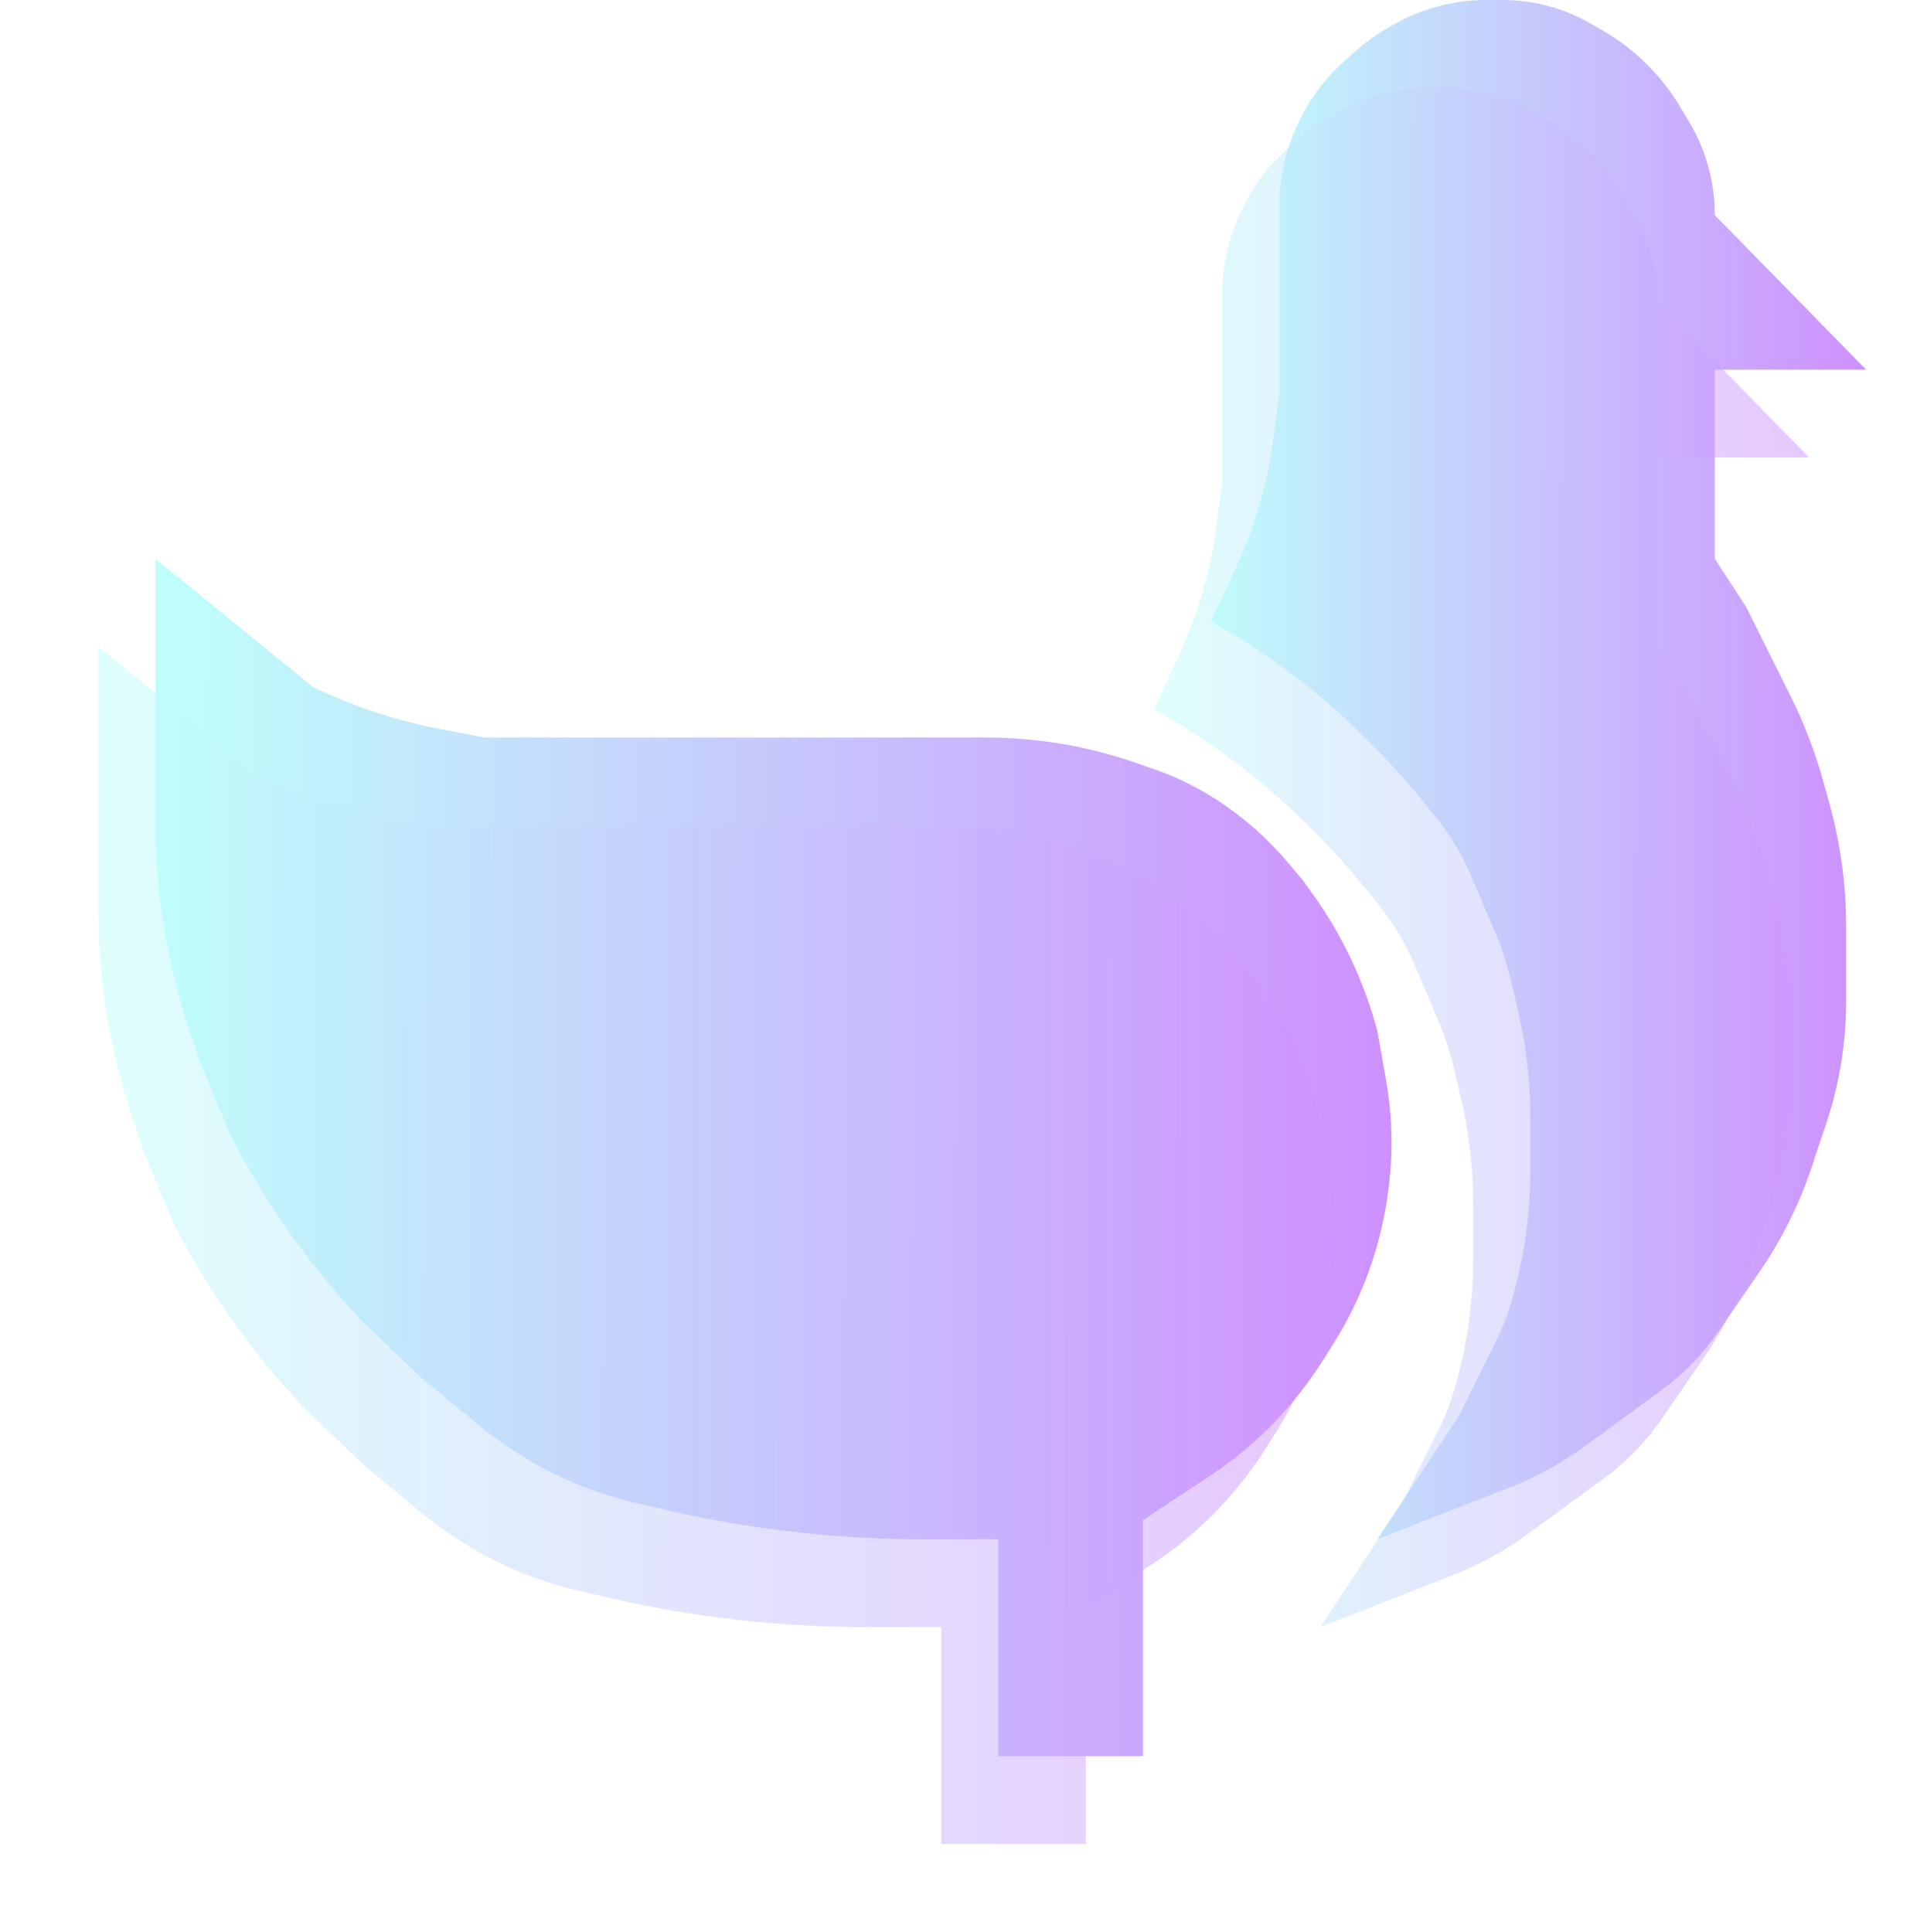 <svg width="87" height="88" viewBox="0 0 87 88" fill="none" xmlns="http://www.w3.org/2000/svg">
<path d="M7.078 37.592V25.455L14.272 31.304C16.132 32.197 18.093 32.842 20.107 33.224L22.072 33.597H44.914C47.239 33.597 49.549 33.988 51.755 34.756L52.552 35.033C53.882 35.496 55.135 36.168 56.27 37.027C57.145 37.689 57.949 38.45 58.665 39.296L59.329 40.079L59.799 40.734C61.14 42.6 62.136 44.71 62.736 46.956L63.136 49.231C63.423 50.866 63.459 52.539 63.242 54.186L63.225 54.315C62.903 56.757 62.065 59.093 60.77 61.155L60.503 61.581L60.284 61.929C58.956 64.044 57.21 65.839 55.164 67.194L52.059 69.249V80H45.471V70.119H42.033C38.077 70.119 34.133 69.667 30.271 68.771L29.266 68.538C26.82 68.016 24.506 66.962 22.478 65.442L22.072 65.138L19.194 62.767L16.544 60.237L16.057 59.708C14.017 57.487 12.256 55.005 10.818 52.319L10.486 51.7L9.481 49.263C8.588 47.1 7.929 44.84 7.515 42.524C7.224 40.898 7.078 39.246 7.078 37.592Z" fill="url(#paint0_linear_142_239)"/>
<path d="M68.756 67.762L62.736 70.119L64.592 67.312L66.447 64.506L68.125 61.129C68.419 60.535 68.662 59.916 68.849 59.277C69.415 57.346 69.703 55.337 69.703 53.317V50.891C69.703 49.275 69.519 47.665 69.155 46.094L68.845 44.756C68.66 43.958 68.407 43.18 68.088 42.431L66.989 39.851C66.629 39.005 66.165 38.213 65.608 37.493L65.445 37.283C64.197 35.672 62.823 34.17 61.338 32.795C59.7 31.278 57.916 29.942 56.015 28.808L55.164 28.3L56.28 25.897C57.146 24.033 57.726 22.038 57.998 19.985L58.269 17.945V9.421C58.269 8.163 58.538 6.921 59.057 5.785L59.136 5.614C59.613 4.57 60.291 3.64 61.127 2.882L61.583 2.469C62.347 1.776 63.208 1.207 64.136 0.782C65.26 0.266 66.475 0 67.704 0H68.449C69.867 0 71.262 0.378 72.501 1.099L73.042 1.414C74.478 2.25 75.687 3.452 76.556 4.908L76.948 5.564C77.707 6.836 78.109 8.304 78.109 9.802L85 16.838H78.109V25.454L79.548 27.668L81.536 31.66C82.178 32.948 82.695 34.299 83.079 35.694L83.341 36.647C83.839 38.452 84.091 40.321 84.091 42.198V45.6C84.091 47.492 83.787 49.371 83.192 51.158L82.529 53.146C81.958 54.86 81.152 56.48 80.136 57.953L78.279 60.648C77.565 61.684 76.689 62.588 75.688 63.321L72.235 65.848C71.157 66.636 69.988 67.28 68.756 67.762Z" fill="url(#paint1_linear_142_239)"/>
<g opacity="0.5" filter="url(#filter0_d_142_239)">
<path d="M4.48 37.592V25.455L11.674 31.304C13.535 32.197 15.495 32.842 17.51 33.224L19.474 33.597H42.316C44.642 33.597 46.951 33.988 49.157 34.756L49.955 35.033C51.284 35.496 52.538 36.168 53.672 37.027C54.548 37.689 55.351 38.45 56.068 39.296L56.731 40.079L57.202 40.734C58.542 42.6 59.539 44.71 60.139 46.956L60.539 49.231C60.826 50.866 60.861 52.539 60.645 54.186L60.628 54.315C60.306 56.757 59.467 59.093 58.173 61.155L57.905 61.581L57.687 61.929C56.358 64.044 54.613 65.839 52.566 67.194L49.462 69.249V80H42.874V70.119H39.435C35.479 70.119 31.535 69.667 27.673 68.771L26.668 68.538C24.222 68.016 21.909 66.962 19.88 65.442L19.474 65.138L16.597 62.767L13.946 60.237L13.46 59.708C11.42 57.487 9.659 55.005 8.22 52.319L7.888 51.7L6.883 49.263C5.991 47.1 5.332 44.84 4.918 42.524C4.627 40.898 4.48 39.246 4.48 37.592Z" fill="url(#paint2_linear_142_239)"/>
<path d="M66.159 67.762L60.139 70.119L61.994 67.312L63.85 64.506L65.527 61.129C65.822 60.535 66.064 59.916 66.251 59.277C66.818 57.346 67.106 55.337 67.106 53.317V50.891C67.106 49.275 66.922 47.665 66.558 46.094L66.248 44.756C66.063 43.958 65.809 43.18 65.49 42.431L64.392 39.851C64.032 39.005 63.567 38.213 63.01 37.493L62.847 37.283C61.599 35.672 60.226 34.17 58.74 32.795C57.102 31.278 55.319 29.942 53.418 28.808L52.566 28.3L53.683 25.897C54.549 24.033 55.128 22.038 55.401 19.985L55.671 17.945V9.421C55.671 8.163 55.941 6.921 56.46 5.785L56.538 5.614C57.015 4.57 57.693 3.64 58.529 2.882L58.985 2.469C59.75 1.776 60.611 1.207 61.538 0.782C62.663 0.266 63.878 0 65.106 0H65.852C67.27 0 68.665 0.378 69.904 1.099L70.445 1.414C71.881 2.25 73.09 3.452 73.959 4.908L74.35 5.564C75.109 6.836 75.511 8.304 75.511 9.802L82.403 16.838H75.511V25.454L76.95 27.668L78.939 31.66C79.58 32.948 80.097 34.299 80.482 35.694L80.744 36.647C81.241 38.452 81.494 40.321 81.494 42.198V45.6C81.494 47.492 81.19 49.371 80.594 51.158L79.932 53.146C79.361 54.86 78.555 56.48 77.539 57.953L75.681 60.648C74.967 61.684 74.091 62.588 73.09 63.321L69.637 65.848C68.56 66.636 67.391 67.28 66.159 67.762Z" fill="url(#paint3_linear_142_239)"/>
</g>
<defs>
<filter id="filter0_d_142_239" x="0.48" y="0" width="85.922" height="88" filterUnits="userSpaceOnUse" color-interpolation-filters="sRGB">
<feFlood flood-opacity="0" result="BackgroundImageFix"/>
<feColorMatrix in="SourceAlpha" type="matrix" values="0 0 0 0 0 0 0 0 0 0 0 0 0 0 0 0 0 0 127 0" result="hardAlpha"/>
<feOffset dy="4"/>
<feGaussianBlur stdDeviation="2"/>
<feComposite in2="hardAlpha" operator="out"/>
<feColorMatrix type="matrix" values="0 0 0 0 0 0 0 0 0 0 0 0 0 0 0 0 0 0 0.25 0"/>
<feBlend mode="normal" in2="BackgroundImageFix" result="effect1_dropShadow_142_239"/>
<feBlend mode="normal" in="SourceGraphic" in2="effect1_dropShadow_142_239" result="shape"/>
</filter>
<linearGradient id="paint0_linear_142_239" x1="7.663" y1="25.454" x2="63.487" y2="25.591" gradientUnits="userSpaceOnUse">
<stop stop-color="#BFFFFB"/>
<stop offset="1" stop-color="#CE90FE"/>
</linearGradient>
<linearGradient id="paint1_linear_142_239" x1="55.474" y1="-0" x2="85.056" y2="0.03" gradientUnits="userSpaceOnUse">
<stop stop-color="#BFFFFB"/>
<stop offset="1" stop-color="#CE90FE"/>
</linearGradient>
<linearGradient id="paint2_linear_142_239" x1="5.065" y1="25.454" x2="60.89" y2="25.591" gradientUnits="userSpaceOnUse">
<stop stop-color="#BFFFFB"/>
<stop offset="1" stop-color="#CE90FE"/>
</linearGradient>
<linearGradient id="paint3_linear_142_239" x1="52.876" y1="-0" x2="82.459" y2="0.03" gradientUnits="userSpaceOnUse">
<stop stop-color="#BFFFFB"/>
<stop offset="1" stop-color="#CE90FE"/>
</linearGradient>
</defs>
</svg>
